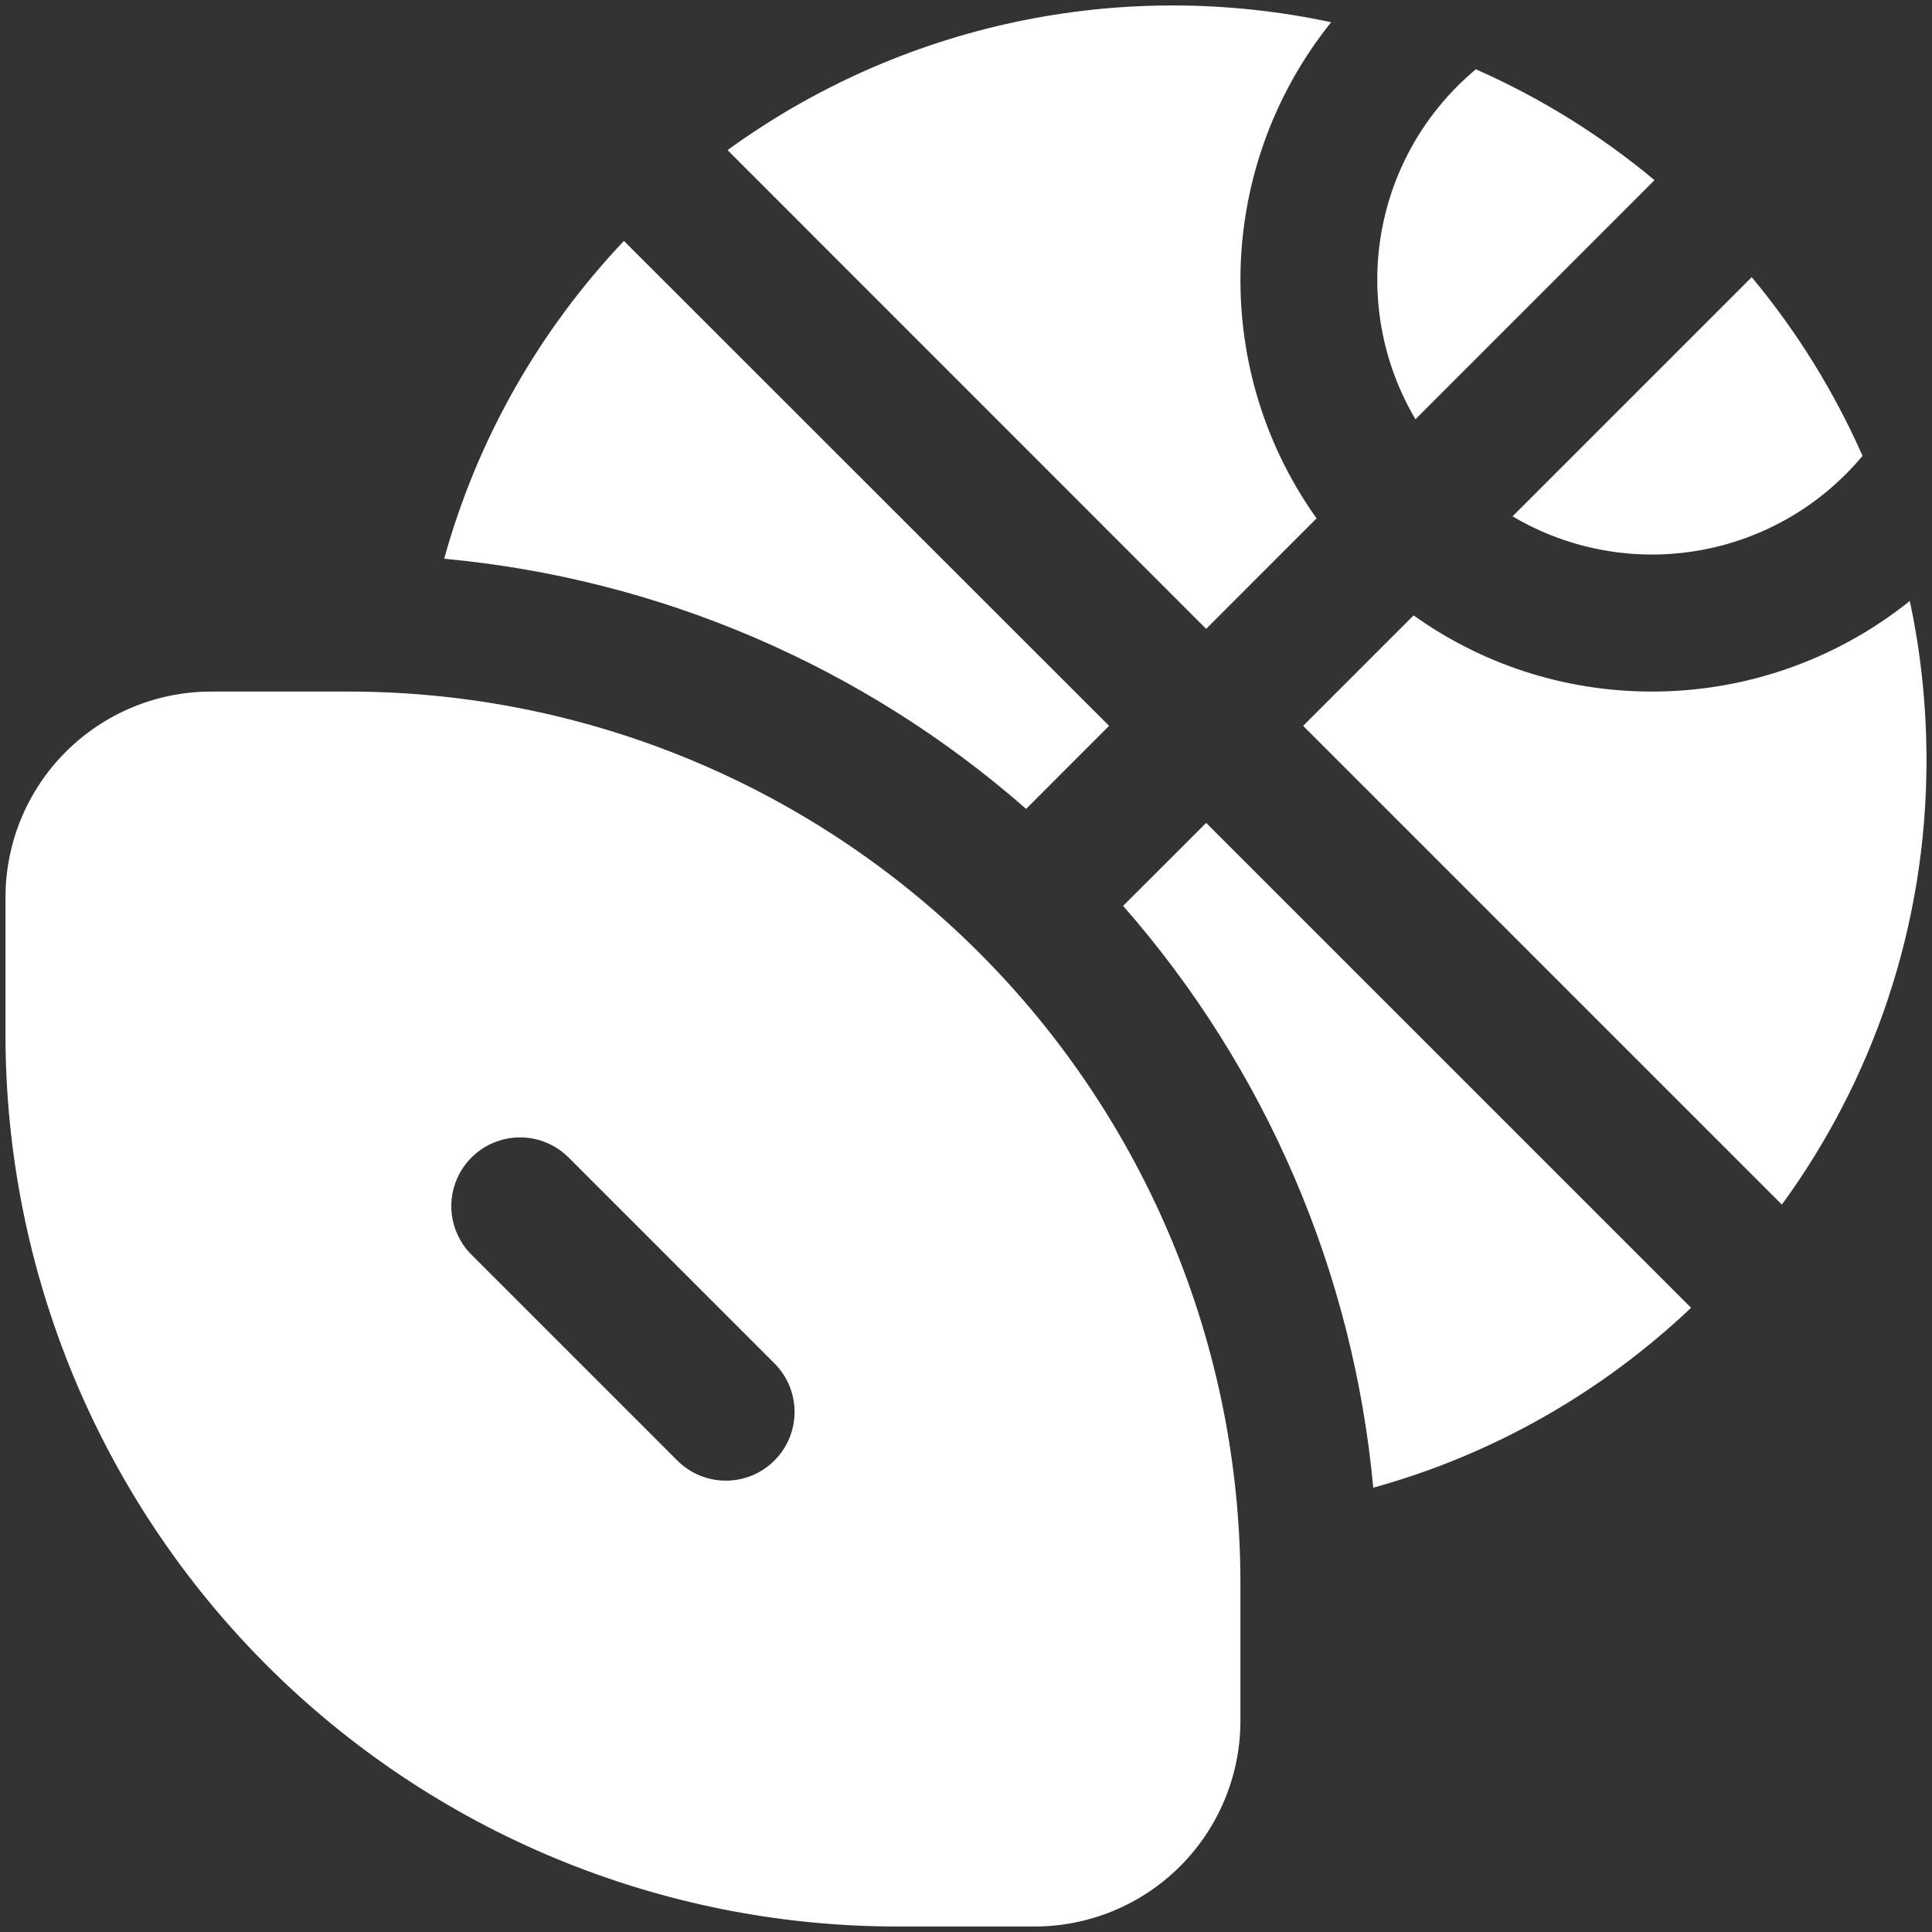 <svg width="44" height="44" viewBox="0 0 44 44" fill="none" xmlns="http://www.w3.org/2000/svg">
<rect x="0" y="0" width="44" height="44" fill="#333333" stroke="none"/>
<path d="M42.419 10.384C41.771 8.916 40.921 7.545 39.894 6.312L34.447 11.759C35.722 12.514 37.224 12.79 38.684 12.538C40.144 12.286 41.467 11.523 42.416 10.384M32.234 9.55L37.681 4.103C36.45 3.076 35.08 2.226 33.612 1.578C32.473 2.527 31.709 3.85 31.457 5.311C31.206 6.772 31.482 8.274 32.237 9.55M28.25 6.375C28.25 8.4 28.894 10.275 29.984 11.806L27.469 14.322L16.569 3.419C18.527 1.996 20.764 1.001 23.132 0.499C25.501 -0.003 27.948 -0 30.316 0.506C28.979 2.17 28.25 4.24 28.25 6.375ZM29.678 16.531L32.194 14.015C33.725 15.109 35.6 15.75 37.625 15.75C39.759 15.75 41.829 15.023 43.494 13.687C43.746 14.858 43.873 16.067 43.875 17.312C43.875 21.094 42.653 24.594 40.581 27.434L29.678 16.531ZM38.513 29.784L27.469 18.741L25.578 20.631C28.828 24.336 30.822 28.974 31.275 33.881C34.025 33.122 36.5 31.691 38.513 29.784ZM10.116 12.725C10.875 9.975 12.303 7.5 14.209 5.487L25.259 16.531L23.369 18.422C19.664 15.172 15.023 13.178 10.116 12.725ZM4.812 15.75C3.569 15.75 2.377 16.244 1.498 17.123C0.619 18.002 0.125 19.194 0.125 20.437V23.562C0.125 28.95 2.265 34.116 6.074 37.925C9.884 41.735 15.05 43.875 20.438 43.875H23.562C24.806 43.875 25.998 43.381 26.877 42.502C27.756 41.623 28.25 40.431 28.25 39.187V36.062C28.25 30.675 26.11 25.509 22.301 21.699C18.491 17.89 13.325 15.75 7.938 15.75H4.812ZM10.738 26.362C10.883 26.217 11.055 26.101 11.245 26.023C11.435 25.944 11.638 25.903 11.844 25.903C12.049 25.903 12.253 25.944 12.443 26.023C12.632 26.101 12.805 26.217 12.95 26.362L17.637 31.05C17.783 31.195 17.898 31.368 17.977 31.557C18.055 31.747 18.096 31.951 18.096 32.156C18.096 32.361 18.055 32.565 17.977 32.755C17.898 32.945 17.783 33.117 17.637 33.262C17.492 33.408 17.32 33.523 17.13 33.602C16.94 33.68 16.737 33.721 16.531 33.721C16.326 33.721 16.122 33.68 15.933 33.602C15.743 33.523 15.57 33.408 15.425 33.262L10.738 28.575C10.592 28.43 10.476 28.257 10.398 28.067C10.319 27.878 10.278 27.674 10.278 27.469C10.278 27.263 10.319 27.06 10.398 26.87C10.476 26.68 10.592 26.508 10.738 26.362Z" fill="white"/>
</svg>
